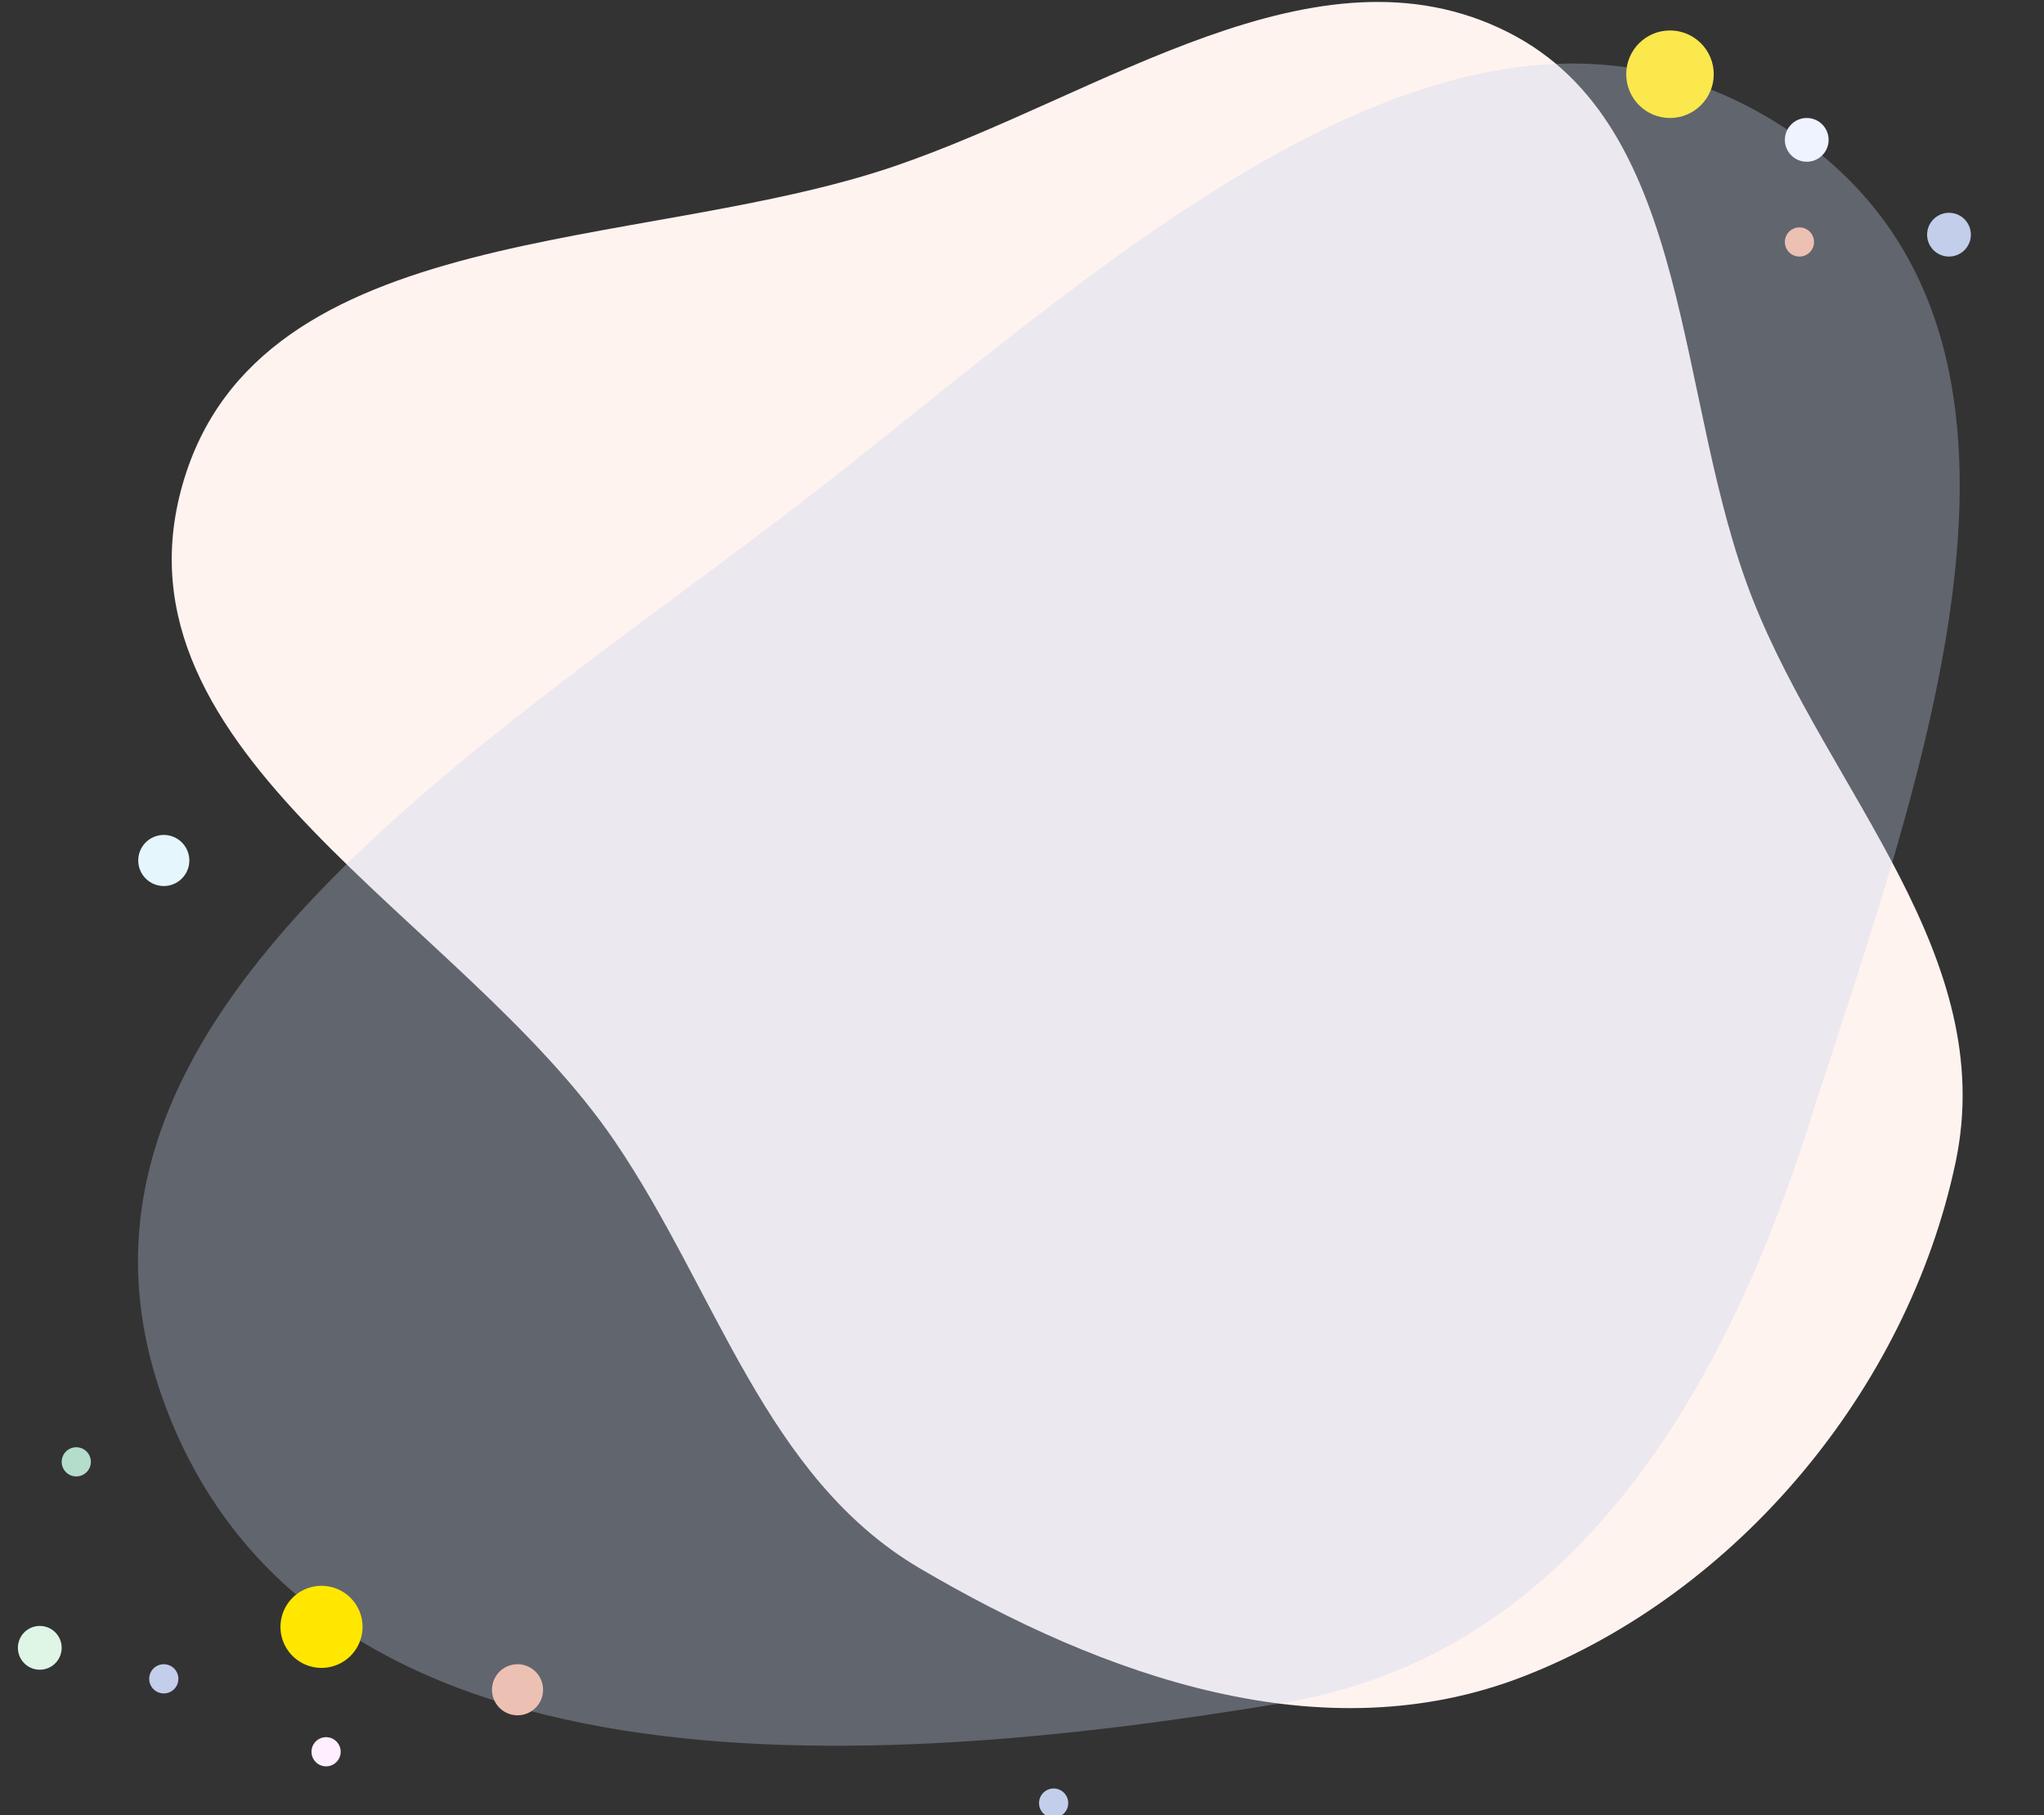 <svg width="375" height="333" fill="none" viewBox="0 0 375 333" xmlns="http://www.w3.org/2000/svg">
    <rect x="0" y="0" width="375" height="333" fill="#333333" stroke="none"/>
    <g clipPath="url(#a)">
      <path
        fillRule="evenodd"
        clipRule="evenodd"
        d="M358.763 213.338c-8.878 41.846-40.232 78.948-79.043 94.151-37.087 14.527-77.29.042-110.945-19.73-28.389-16.679-37.188-50.717-55.966-78.331-28.104-41.329-93.53-70.938-79.303-120.591 13.99-48.822 83.876-42.406 130.573-58.332 37.992-12.957 77.422-42.356 112.582-24.597 34.262 17.305 30.457 67.555 44.946 104.161 13.975 35.308 45.21 65.312 37.156 103.269Z"
        fill="#FFF3F0"
      />
      <path
        opacity="0.32"
        fillRule="evenodd"
        clipRule="evenodd"
        d="M328.008 23.85c56.263 37.4 24.162 118.996 3.562 183.39-15.976 49.94-44.173 96.475-95.864 105.14-77.287 12.955-178.135 18.815-205.447-54.632-26.832-72.157 61.472-122.1 122.037-169.677 54.227-42.598 118.325-102.368 175.712-64.22Z"
        fill="#C3CEEB"
      />
      <circle cx="13.993" cy="268.205" r="2.676" fill="#B4DDCC" />
      <path d="M11.314 302.328a4.014 4.014 0 1 1-8.029.001 4.014 4.014 0 0 1 8.03-.001Z" fill="#DFF5E5" />
      <path d="M32.726 308.016a2.676 2.676 0 1 1-5.352 0 2.676 2.676 0 0 1 5.352 0Z" fill="#C3CEEB" />
      <path d="M62.501 321.397a2.676 2.676 0 1 1-5.352.001 2.676 2.676 0 0 1 5.352-.001Z" fill="#FEF" />
      <path d="M195.982 330.765a2.677 2.677 0 1 1-5.353-.001 2.677 2.677 0 0 1 5.353.001Z" fill="#C3CEEB" />
      <path d="M99.633 310.023a4.684 4.684 0 1 1-9.368 0 4.684 4.684 0 0 1 9.368 0Z" fill="#EDC0B4" />
      <path d="M34.734 157.806a4.684 4.684 0 1 1-9.367 0 4.684 4.684 0 0 1 9.367 0Z" fill="#E6F6FD" />
      <path d="M66.515 298.481a7.528 7.528 0 1 1-15.056 0 7.528 7.528 0 0 1 15.056 0Z" fill="#FFE700" />
      <circle cx="330.133" cy="44.396" r="2.676" fill="#EDC0B4" />
      <circle cx="331.472" cy="25.661" r="4.015" fill="#EEF3FF" />
      <circle cx="357.569" cy="43.057" r="4.015" fill="#C3CEEB" />
      <circle cx="306.383" cy="13.618" r="8.029" fill="#FBE84D" />
    </g>
    <defs>
      <clipPath id="a">
        <path fill="#fff" d="M0 0h375v333H0z" />
      </clipPath>
    </defs>
  </svg>